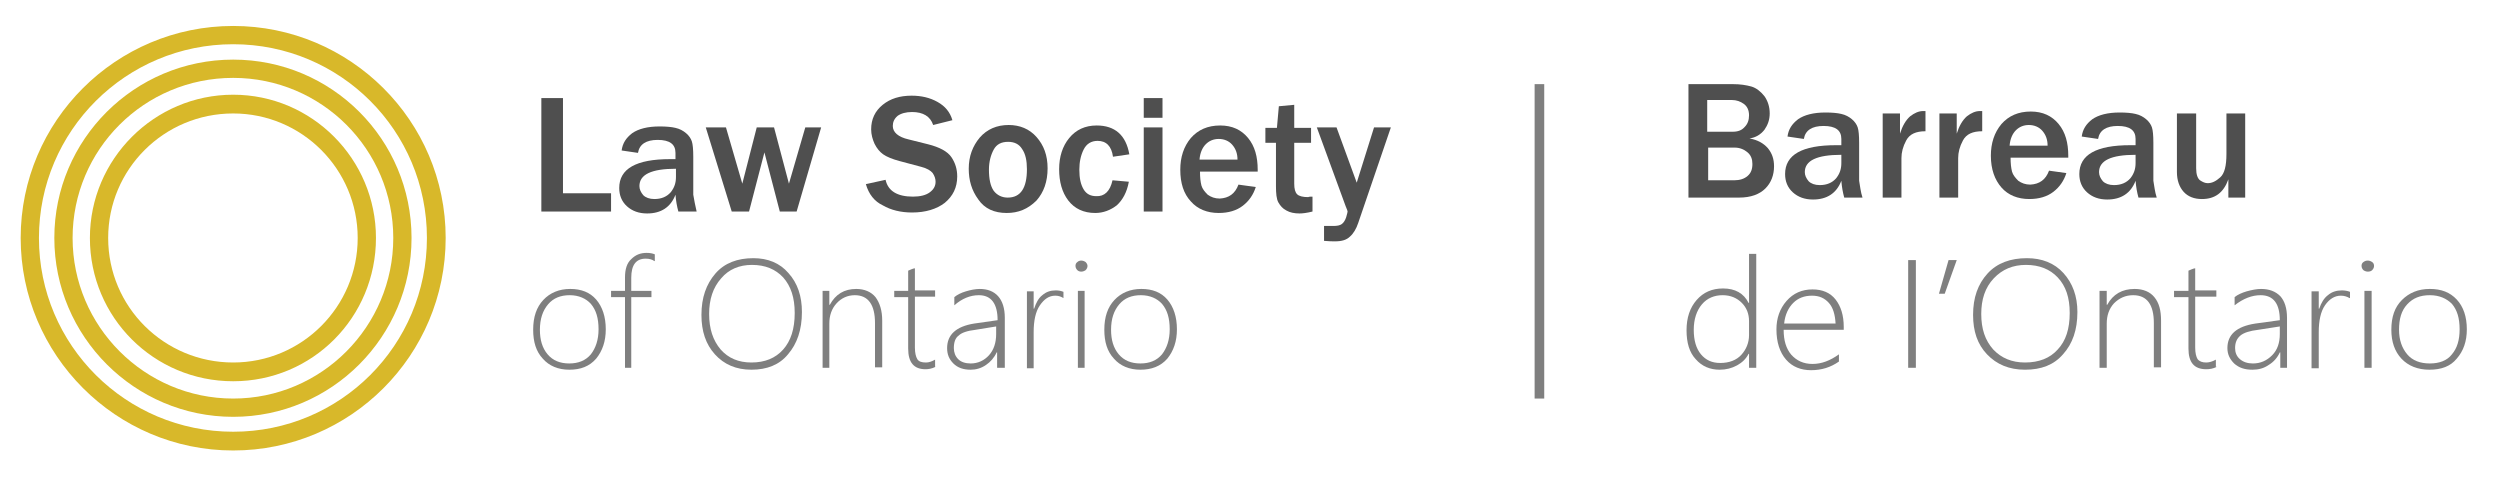 <?xml version="1.0" encoding="utf-8"?>
<!-- Generator: Adobe Illustrator 23.0.3, SVG Export Plug-In . SVG Version: 6.00 Build 0)  -->
<svg version="1.1" id="Layer_1" xmlns="http://www.w3.org/2000/svg" xmlns:xlink="http://www.w3.org/1999/xlink" x="0px" y="0px"
	 viewBox="0 0 520 101" style="enable-background:new 0 0 520 101;" xml:space="preserve">
<style type="text/css">
	.st0{fill:#D8B82A;}
	.st1{fill:#4F4F4F;}
	.st2{fill:#7F7F7F;}
</style>
<path class="st0" d="M48.5,23.6c14.3,0,25.9,11.6,25.9,25.9c0,14.3-11.6,25.9-25.9,25.9S22.5,63.9,22.5,49.5
	C22.5,35.2,34.1,23.6,48.5,23.6 M48.5,19.7c-16.4,0-29.8,13.4-29.8,29.8C18.7,66,32,79.3,48.5,79.3S78.2,66,78.2,49.5
	C78.2,33.1,64.9,19.7,48.5,19.7L48.5,19.7z"/>
<path class="st0" d="M48.5,16.2c18.4,0,33.3,14.9,33.3,33.3S66.9,82.9,48.5,82.9S15.1,67.9,15.1,49.5S30,16.2,48.5,16.2 M48.5,12.4
	C28,12.4,11.3,29,11.3,49.5S28,86.7,48.5,86.7S85.6,70,85.6,49.5S69,12.4,48.5,12.4L48.5,12.4z"/>
<path class="st0" d="M48.5,9.2c22.3,0,40.3,18,40.3,40.3s-18,40.3-40.3,40.3S8.1,71.8,8.1,49.5S26.2,9.2,48.5,9.2 M48.5,5.4
	C24.1,5.4,4.3,25.2,4.3,49.5s19.8,44.2,44.2,44.2s44.2-19.8,44.2-44.2S72.8,5.4,48.5,5.4L48.5,5.4z"/>
<g>
	<g>
		<path class="st1" d="M127.1,44h-14.5V20.4h4.5v19.8h10V44z"/>
		<path class="st1" d="M144.9,44h-3.8c-0.3-1.1-0.5-2.2-0.6-3.5c-1,2.6-3,3.9-5.9,3.9c-1.7,0-3.1-0.5-4.2-1.5
			c-1.1-1-1.6-2.3-1.6-3.8c0-4,3.5-6,10.6-6c0.3,0,0.7,0,1.1,0v-1.3c0-1.8-1.2-2.7-3.7-2.7c-2.4,0-3.8,0.9-4.1,2.7l-3.4-0.5
			c0.2-1.5,0.9-2.6,2.2-3.6c1.3-0.9,3.2-1.4,5.7-1.4c1.3,0,2.5,0.1,3.3,0.3c0.9,0.2,1.6,0.6,2.2,1.1c0.6,0.5,1,1.1,1.2,1.7
			c0.2,0.6,0.3,1.7,0.3,3.2v7.9C144.4,41.6,144.6,42.8,144.9,44z M140.6,35.1c-5.1,0-7.6,1.2-7.6,3.6c0,0.7,0.3,1.3,0.8,1.9
			c0.5,0.5,1.3,0.8,2.3,0.8c1.5,0,2.6-0.5,3.4-1.4c0.8-1,1.1-2,1.1-3.2V35.1z"/>
		<path class="st1" d="M170.8,26.5L165.7,44h-3.5L159,31.7L155.8,44h-3.6l-5.4-17.5h4.2l3.4,11.7l3-11.7h3.6l3.1,11.7l3.4-11.7
			H170.8z"/>
		<path class="st1" d="M180.1,38.3l4.1-0.9c0.5,2.3,2.4,3.5,5.7,3.5c1.5,0,2.7-0.3,3.5-0.9c0.8-0.6,1.2-1.3,1.2-2.2
			c0-0.6-0.2-1.2-0.6-1.8c-0.4-0.5-1.2-1-2.4-1.3l-4.5-1.2c-1.5-0.4-2.7-0.9-3.4-1.4c-0.7-0.5-1.3-1.2-1.8-2.2
			c-0.4-0.9-0.7-1.9-0.7-3c0-2.1,0.8-3.8,2.4-5.1c1.6-1.3,3.6-1.9,6-1.9c2,0,3.8,0.4,5.4,1.3c1.6,0.9,2.6,2.1,3.1,3.8l-4,1
			c-0.6-1.8-2.1-2.7-4.4-2.7c-1.3,0-2.3,0.3-3,0.8c-0.7,0.6-1,1.3-1,2.1c0,1.3,1.1,2.3,3.3,2.8l4,1c2.4,0.6,4.1,1.5,4.9,2.7
			c0.8,1.2,1.2,2.5,1.2,4c0,2.3-0.9,4.1-2.6,5.5c-1.7,1.3-4,2-6.8,2c-2.3,0-4.4-0.5-6.1-1.5C181.9,41.9,180.7,40.4,180.1,38.3z"/>
		<path class="st1" d="M209.4,44.3c-2.6,0-4.6-0.9-5.9-2.8c-1.4-1.9-2-4-2-6.4c0-2.6,0.8-4.7,2.3-6.5c1.5-1.7,3.5-2.6,6-2.6
			c2.3,0,4.3,0.8,5.8,2.5c1.5,1.7,2.3,3.8,2.3,6.5c0,2.8-0.8,5-2.3,6.7C213.8,43.5,211.8,44.3,209.4,44.3z M209.6,41.1
			c2.7,0,4-2,4-5.9c0-1.8-0.3-3.2-1-4.2c-0.6-1-1.6-1.5-2.9-1.5c-1.4,0-2.4,0.5-3,1.6s-1,2.5-1,4.2c0,1.9,0.3,3.4,1,4.4
			C207.4,40.6,208.4,41.1,209.6,41.1z"/>
		<path class="st1" d="M231.4,37.5l3.4,0.3c-0.4,2.2-1.3,3.8-2.5,4.9c-1.3,1-2.8,1.6-4.5,1.6c-2.4,0-4.3-0.9-5.6-2.6
			s-1.9-3.9-1.9-6.5c0-2.6,0.7-4.8,2.1-6.5c1.4-1.7,3.3-2.6,5.7-2.6c3.8,0,6.1,2,6.8,6l-3.4,0.5c-0.3-2.2-1.4-3.3-3.2-3.3
			c-1.3,0-2.3,0.6-2.9,1.8c-0.6,1.2-0.9,2.6-0.9,4.2c0,1.8,0.3,3.1,0.9,4.1c0.6,1,1.5,1.4,2.6,1.4C229.7,40.9,230.9,39.8,231.4,37.5
			z"/>
		<path class="st1" d="M241.8,24.5h-3.9v-4.1h3.9V24.5z M241.8,44h-3.9V26.5h3.9V44z"/>
		<path class="st1" d="M257.6,38.4l3.6,0.5c-0.5,1.6-1.4,2.9-2.7,3.9c-1.3,1-3,1.5-5,1.5c-2.4,0-4.4-0.8-5.8-2.4
			c-1.5-1.6-2.2-3.8-2.2-6.6c0-2.6,0.7-4.8,2.2-6.6c1.5-1.7,3.5-2.6,6.1-2.6c2.5,0,4.4,0.9,5.8,2.6c1.4,1.7,2,3.9,2,6.6l0,0.4h-12
			c0,1.2,0.1,2.1,0.3,2.9c0.2,0.7,0.7,1.3,1.3,1.9c0.7,0.5,1.5,0.8,2.5,0.8C255.6,41.2,256.9,40.3,257.6,38.4z M257.4,33.2
			c0-1.3-0.4-2.3-1.1-3.1c-0.7-0.8-1.7-1.2-2.8-1.2c-1.1,0-2,0.4-2.7,1.1c-0.7,0.7-1.2,1.8-1.3,3.2H257.4z"/>
		<path class="st1" d="M273,40.9V44c-1.2,0.3-2.1,0.4-2.7,0.4c-1.1,0-2-0.2-2.7-0.6c-0.8-0.4-1.3-1-1.7-1.7
			c-0.4-0.7-0.5-1.9-0.5-3.4v-9h-2.2v-3.1h2.4l0.4-4.5l3.2-0.3v4.8h3.5v3.1h-3.5v8.5c0,1.1,0.2,1.8,0.6,2.2c0.4,0.4,1.2,0.6,2.3,0.6
			C272.3,40.9,272.6,40.9,273,40.9z"/>
		<path class="st1" d="M289.3,26.5l-6.8,19.9c-0.4,1.2-1,2.2-1.7,2.8c-0.7,0.7-1.7,1-3.1,1c-0.5,0-1.3,0-2.3-0.1V47l1.9,0
			c0.8,0,1.4-0.1,1.8-0.4c0.4-0.3,0.7-0.8,0.9-1.4c0.2-0.7,0.3-1.1,0.3-1.2c0-0.1-0.1-0.4-0.4-1.1l-6-16.4h4.1l4.2,11.5l3.6-11.5
			H289.3z"/>
	</g>
</g>
<g>
	<g>
		<path class="st1" d="M351.2,41.1V17.5h9.2c1.6,0,2.8,0.2,3.9,0.5c1,0.3,1.9,1,2.7,2c0.7,1,1.1,2.2,1.1,3.6c0,1.3-0.4,2.4-1.1,3.4
			c-0.8,1-1.8,1.6-3.1,1.8c1.7,0.3,2.9,1,3.8,2c0.9,1.1,1.3,2.3,1.3,3.8c0,1.8-0.6,3.4-1.8,4.6c-1.2,1.2-3,1.9-5.5,1.9H351.2z
			 M355.2,27.4h5.2c1.1,0,1.9-0.3,2.5-1c0.6-0.6,0.9-1.4,0.9-2.4c0-1.1-0.4-1.9-1.1-2.4c-0.7-0.5-1.5-0.8-2.5-0.8h-5.1V27.4z
			 M355.2,37.5h5.5c1.2,0,2.1-0.3,2.8-0.9c0.7-0.6,1-1.4,1-2.5c0-1-0.3-1.8-1-2.4c-0.7-0.6-1.6-1-2.7-1h-5.5V37.5z"/>
		<path class="st1" d="M387.4,41.1h-3.8c-0.3-1.1-0.5-2.2-0.6-3.5c-1,2.6-3,3.9-5.9,3.9c-1.7,0-3.1-0.5-4.2-1.5
			c-1.1-1-1.6-2.3-1.6-3.8c0-4,3.5-6,10.6-6c0.3,0,0.7,0,1.1,0v-1.3c0-1.8-1.2-2.7-3.7-2.7c-2.4,0-3.8,0.9-4.1,2.7l-3.4-0.5
			c0.2-1.5,0.9-2.6,2.2-3.6c1.3-0.9,3.2-1.4,5.7-1.4c1.3,0,2.5,0.1,3.3,0.3c0.9,0.2,1.6,0.6,2.2,1.1c0.6,0.5,1,1.1,1.2,1.7
			c0.2,0.6,0.3,1.7,0.3,3.2v7.9C386.9,38.7,387,39.9,387.4,41.1z M383,32.2c-5.1,0-7.6,1.2-7.6,3.6c0,0.7,0.3,1.3,0.8,1.9
			c0.5,0.5,1.3,0.8,2.3,0.8c1.5,0,2.6-0.5,3.4-1.4c0.8-1,1.1-2,1.1-3.2V32.2z"/>
		<path class="st1" d="M395.5,41.1h-3.9V23.6h3.6v4.2c0.5-1.6,1.2-2.8,2.1-3.6c0.9-0.7,1.8-1.1,2.7-1.1c0.1,0,0.3,0,0.5,0v4.2
			c-2,0-3.3,0.6-4,1.9c-0.7,1.3-1,2.5-1,3.7V41.1z"/>
		<path class="st1" d="M407.3,41.1h-3.9V23.6h3.6v4.2c0.5-1.6,1.2-2.8,2.1-3.6c0.9-0.7,1.8-1.1,2.7-1.1c0.1,0,0.3,0,0.5,0v4.2
			c-2,0-3.3,0.6-4,1.9c-0.7,1.3-1,2.5-1,3.7V41.1z"/>
		<path class="st1" d="M426.2,35.5l3.6,0.5c-0.5,1.6-1.4,2.9-2.7,3.9c-1.3,1-3,1.5-5,1.5c-2.4,0-4.4-0.8-5.8-2.4s-2.2-3.8-2.2-6.6
			c0-2.6,0.7-4.8,2.2-6.6c1.5-1.7,3.5-2.6,6.1-2.6c2.5,0,4.4,0.9,5.8,2.6c1.4,1.7,2,3.9,2,6.6l0,0.4h-12c0,1.2,0.1,2.1,0.3,2.9
			c0.2,0.7,0.7,1.3,1.3,1.9c0.7,0.5,1.5,0.8,2.5,0.8C424.2,38.3,425.5,37.4,426.2,35.5z M425.9,30.3c0-1.3-0.4-2.3-1.1-3.1
			c-0.7-0.8-1.7-1.2-2.8-1.2c-1.1,0-2,0.4-2.7,1.1c-0.7,0.7-1.2,1.8-1.3,3.2H425.9z"/>
		<path class="st1" d="M448.6,41.1h-3.8c-0.3-1.1-0.5-2.2-0.6-3.5c-1,2.6-3,3.9-5.9,3.9c-1.7,0-3.1-0.5-4.2-1.5
			c-1.1-1-1.6-2.3-1.6-3.8c0-4,3.5-6,10.6-6c0.3,0,0.7,0,1.1,0v-1.3c0-1.8-1.2-2.7-3.7-2.7c-2.4,0-3.8,0.9-4.1,2.7l-3.4-0.5
			c0.2-1.5,0.9-2.6,2.2-3.6c1.3-0.9,3.2-1.4,5.7-1.4c1.3,0,2.5,0.1,3.3,0.3c0.9,0.2,1.6,0.6,2.2,1.1c0.6,0.5,1,1.1,1.2,1.7
			c0.2,0.6,0.3,1.7,0.3,3.2v7.9C448.1,38.7,448.2,39.9,448.6,41.1z M444.2,32.2c-5.1,0-7.6,1.2-7.6,3.6c0,0.7,0.3,1.3,0.8,1.9
			c0.5,0.5,1.3,0.8,2.3,0.8c1.5,0,2.6-0.5,3.4-1.4c0.8-1,1.1-2,1.1-3.2V32.2z"/>
		<path class="st1" d="M467.2,41.1h-3.7v-3.8c-1,2.8-2.8,4.1-5.5,4.1c-1.6,0-2.9-0.5-3.8-1.5c-0.9-1-1.4-2.4-1.4-4.1V23.6h4V35
			c0,1.3,0.3,2.1,0.8,2.5c0.6,0.4,1.1,0.6,1.6,0.6c0.9,0,1.7-0.4,2.6-1.2c0.9-0.8,1.3-2.4,1.3-4.9v-8.4h3.9V41.1z"/>
	</g>
</g>
<g>
	<g>
		<path class="st2" d="M118.4,76.9c-2.3,0-4.2-0.8-5.5-2.3c-1.4-1.5-2-3.5-2-6c0-2.7,0.7-4.7,2.1-6.2c1.4-1.5,3.3-2.3,5.6-2.3
			c2.3,0,4.1,0.7,5.4,2.2c1.3,1.5,2,3.6,2,6.2c0,2.5-0.7,4.5-2,6.1C122.6,76.2,120.8,76.9,118.4,76.9z M118.5,61.4
			c-1.9,0-3.4,0.6-4.5,1.9c-1.1,1.3-1.7,3-1.7,5.3c0,2.1,0.5,3.8,1.6,5.1c1.1,1.3,2.6,1.9,4.5,1.9c1.9,0,3.4-0.6,4.5-1.9
			c1-1.3,1.6-3,1.6-5.2c0-2.3-0.5-4-1.6-5.3C121.9,62.1,120.4,61.4,118.5,61.4z"/>
		<path class="st2" d="M136.1,54.3c-0.4-0.3-1-0.5-1.8-0.5c-2,0-3,1.3-3,4v2.7h4.2v1.3h-4.2v14.7H130V61.8h-2.9v-1.3h2.9v-2.8
			c0-1.7,0.4-3,1.3-3.8c0.9-0.9,1.9-1.3,3.2-1.3c0.7,0,1.2,0.1,1.7,0.3V54.3z"/>
		<path class="st2" d="M156.3,76.9c-3.2,0-5.7-1.1-7.6-3.2c-1.9-2.1-2.8-4.8-2.8-8.2c0-3.6,1-6.4,2.9-8.6c1.9-2.2,4.6-3.2,7.9-3.2
			c3,0,5.5,1,7.3,3.1c1.9,2.1,2.8,4.8,2.8,8.1c0,3.7-1,6.6-2.9,8.8C162.1,75.9,159.5,76.9,156.3,76.9z M156.4,55.1
			c-2.6,0-4.8,0.9-6.4,2.8c-1.7,1.9-2.5,4.4-2.5,7.4c0,3.1,0.8,5.5,2.4,7.4c1.6,1.8,3.7,2.7,6.4,2.7c2.8,0,5-0.9,6.6-2.7
			c1.6-1.8,2.4-4.3,2.4-7.6c0-3.2-0.8-5.6-2.4-7.4C161.3,56,159.2,55.1,156.4,55.1z"/>
		<path class="st2" d="M182,76.5v-9.3c0-3.8-1.4-5.8-4.2-5.8c-1.5,0-2.8,0.6-3.8,1.7c-1,1.1-1.5,2.5-1.5,4.2v9.2h-1.4v-16h1.4v2.9
			h0.1c1.2-2.2,3-3.3,5.5-3.3c1.7,0,3.1,0.6,4,1.7c0.9,1.2,1.4,2.8,1.4,4.9v9.7H182z"/>
		<path class="st2" d="M194.6,76.3c-0.8,0.4-1.5,0.5-2.1,0.5c-2.4,0-3.6-1.4-3.6-4.3V61.8h-2.9v-1.3h2.9v-4.2
			c0.2-0.1,0.5-0.2,0.7-0.3c0.3-0.1,0.5-0.2,0.7-0.2v4.6h4.2v1.3h-4.2v10.6c0,1.1,0.2,1.9,0.5,2.4c0.3,0.5,0.9,0.7,1.8,0.7
			c0.6,0,1.2-0.2,1.9-0.6V76.3z"/>
		<path class="st2" d="M207.4,76.5v-3.2h-0.1c-0.5,1.1-1.3,2-2.2,2.6c-1,0.7-2.1,1-3.2,1c-1.5,0-2.7-0.4-3.6-1.3
			c-0.9-0.9-1.3-1.9-1.3-3.2c0-2.8,1.9-4.5,5.6-5.1l4.9-0.7c0-3.4-1.3-5.2-3.9-5.2c-1.8,0-3.5,0.7-5.1,2.1v-1.7
			c0.6-0.5,1.4-0.9,2.4-1.2c1-0.3,2-0.5,2.9-0.5c1.6,0,2.9,0.5,3.8,1.5c0.9,1,1.4,2.5,1.4,4.5v10.4H207.4z M202.9,68.6
			c-1.7,0.2-2.9,0.6-3.5,1.2c-0.7,0.5-1,1.4-1,2.6c0,0.9,0.3,1.7,0.9,2.3c0.6,0.6,1.5,0.9,2.6,0.9c1.5,0,2.8-0.6,3.8-1.7
			c1-1.1,1.5-2.6,1.5-4.4v-1.6L202.9,68.6z"/>
		<path class="st2" d="M221.2,62c-0.5-0.3-1-0.5-1.7-0.5c-1.3,0-2.3,0.7-3.2,2c-0.9,1.3-1.3,3.2-1.3,5.6v7.5h-1.4v-16h1.4v3.6h0.1
			c0.4-1.2,0.9-2.2,1.7-2.8c0.8-0.7,1.7-1,2.8-1c0.6,0,1.1,0.1,1.6,0.3V62z"/>
		<path class="st2" d="M224.9,56.5c-0.3,0-0.6-0.1-0.8-0.3c-0.2-0.2-0.4-0.5-0.4-0.9c0-0.3,0.1-0.6,0.4-0.8c0.2-0.2,0.5-0.3,0.8-0.3
			c0.3,0,0.6,0.1,0.9,0.3c0.2,0.2,0.4,0.5,0.4,0.8c0,0.3-0.1,0.6-0.4,0.9C225.5,56.4,225.2,56.5,224.9,56.5z M224.2,76.5v-16h1.4v16
			H224.2z"/>
		<path class="st2" d="M237.2,76.9c-2.3,0-4.2-0.8-5.5-2.3c-1.4-1.5-2-3.5-2-6c0-2.7,0.7-4.7,2.1-6.2c1.4-1.5,3.3-2.3,5.6-2.3
			c2.3,0,4.1,0.7,5.4,2.2c1.3,1.5,2,3.6,2,6.2c0,2.5-0.7,4.5-2,6.1C241.4,76.2,239.5,76.9,237.2,76.9z M237.3,61.4
			c-1.9,0-3.4,0.6-4.5,1.9c-1.1,1.3-1.7,3-1.7,5.3c0,2.1,0.5,3.8,1.6,5.1c1.1,1.3,2.6,1.9,4.5,1.9c1.9,0,3.4-0.6,4.5-1.9
			c1-1.3,1.6-3,1.6-5.2c0-2.3-0.5-4-1.6-5.3C240.7,62.1,239.2,61.4,237.3,61.4z"/>
	</g>
</g>
<g>
	<g>
		<path class="st2" d="M363.8,76.5v-2.9h-0.1c-0.5,1-1.3,1.8-2.4,2.4c-1.1,0.6-2.3,0.9-3.6,0.9c-2,0-3.7-0.7-5-2.2
			c-1.3-1.4-1.9-3.4-1.9-6c0-2.6,0.7-4.7,2.1-6.3s3.2-2.4,5.5-2.4c2.5,0,4.3,1,5.3,3h0.1V52.8h1.5v23.7H363.8z M363.8,66.8
			c0-1.5-0.5-2.8-1.5-3.8c-1-1-2.3-1.6-4-1.6c-1.7,0-3.2,0.6-4.3,1.9c-1.1,1.3-1.7,3.1-1.7,5.3c0,2.2,0.5,3.9,1.5,5.1
			c1,1.2,2.3,1.8,4,1.8c1.9,0,3.4-0.6,4.4-1.7c1-1.1,1.6-2.5,1.6-4.1V66.8z"/>
		<path class="st2" d="M371,68.6c0,2.2,0.5,3.9,1.6,5.2c1.1,1.2,2.5,1.9,4.4,1.9c1.9,0,3.7-0.7,5.5-2v1.5c-1.7,1.2-3.6,1.8-5.8,1.8
			c-2.1,0-3.9-0.7-5.2-2.2c-1.3-1.5-2-3.6-2-6.3c0-2.3,0.7-4.3,2.1-5.9c1.4-1.6,3.2-2.4,5.4-2.4c2.1,0,3.7,0.7,4.8,2.1
			c1.1,1.4,1.7,3.3,1.7,5.7v0.6H371z M381.8,67.3c-0.1-1.8-0.5-3.3-1.4-4.3c-0.9-1-2-1.5-3.5-1.5c-1.6,0-2.9,0.5-3.9,1.5
			c-1,1-1.7,2.4-1.9,4.3H381.8z"/>
		<path class="st2" d="M396.9,76.5V54.1h1.6v22.4H396.9z"/>
		<path class="st2" d="M404.5,61.1h-1.2l2-7h1.7L404.5,61.1z"/>
		<path class="st2" d="M421.2,76.9c-3.3,0-5.9-1.1-7.9-3.2c-2-2.1-2.9-4.8-2.9-8.2c0-3.6,1-6.4,3-8.6c2-2.2,4.8-3.2,8.2-3.2
			c3.1,0,5.7,1,7.6,3.1c1.9,2.1,2.9,4.8,2.9,8.1c0,3.7-1,6.6-3,8.8C427.2,75.9,424.6,76.9,421.2,76.9z M421.4,55.1
			c-2.7,0-4.9,0.9-6.7,2.8c-1.8,1.9-2.6,4.4-2.6,7.4c0,3.1,0.8,5.5,2.5,7.4c1.7,1.8,3.9,2.7,6.6,2.7c2.9,0,5.2-0.9,6.8-2.7
			c1.7-1.8,2.5-4.3,2.5-7.6c0-3.2-0.8-5.6-2.5-7.4C426.4,56,424.2,55.1,421.4,55.1z"/>
		<path class="st2" d="M448,76.5v-9.3c0-3.8-1.4-5.8-4.3-5.8c-1.6,0-2.9,0.6-4,1.7c-1,1.1-1.5,2.5-1.5,4.2v9.2h-1.5v-16h1.5v2.9h0.1
			c1.2-2.2,3.1-3.3,5.7-3.3c1.8,0,3.2,0.6,4.1,1.7c1,1.2,1.4,2.8,1.4,4.9v9.7H448z"/>
		<path class="st2" d="M461.1,76.3c-0.8,0.4-1.5,0.5-2.2,0.5c-2.5,0-3.7-1.4-3.7-4.3V61.8h-3v-1.3h3v-4.2c0.2-0.1,0.5-0.2,0.7-0.3
			c0.3-0.1,0.5-0.2,0.7-0.2v4.6h4.4v1.3h-4.4v10.6c0,1.1,0.2,1.9,0.5,2.4c0.4,0.5,1,0.7,1.8,0.7c0.6,0,1.3-0.2,2-0.6V76.3z"/>
		<path class="st2" d="M474.3,76.5v-3.2h-0.1c-0.5,1.1-1.3,2-2.3,2.6c-1,0.7-2.1,1-3.4,1c-1.6,0-2.8-0.4-3.8-1.3
			c-0.9-0.9-1.4-1.9-1.4-3.2c0-2.8,1.9-4.5,5.8-5.1l5.1-0.7c0-3.4-1.3-5.2-4-5.2c-1.8,0-3.6,0.7-5.4,2.1v-1.7
			c0.6-0.5,1.5-0.9,2.5-1.2c1.1-0.3,2.1-0.5,3-0.5c1.7,0,3,0.5,4,1.5c0.9,1,1.4,2.5,1.4,4.5v10.4H474.3z M469.7,68.6
			c-1.7,0.2-3,0.6-3.7,1.2s-1.1,1.4-1.1,2.6c0,0.9,0.3,1.7,1,2.3c0.7,0.6,1.6,0.9,2.7,0.9c1.6,0,2.9-0.6,4-1.7
			c1.1-1.1,1.6-2.6,1.6-4.4v-1.6L469.7,68.6z"/>
		<path class="st2" d="M488.7,62c-0.5-0.3-1.1-0.5-1.8-0.5c-1.3,0-2.4,0.7-3.3,2c-0.9,1.3-1.3,3.2-1.3,5.6v7.5h-1.5v-16h1.5v3.6h0.1
			c0.4-1.2,1-2.2,1.8-2.8c0.8-0.7,1.8-1,2.9-1c0.6,0,1.2,0.1,1.7,0.3V62z"/>
		<path class="st2" d="M492.5,56.5c-0.3,0-0.6-0.1-0.9-0.3c-0.2-0.2-0.4-0.5-0.4-0.9c0-0.3,0.1-0.6,0.4-0.8c0.3-0.2,0.5-0.3,0.9-0.3
			c0.3,0,0.6,0.1,0.9,0.3c0.3,0.2,0.4,0.5,0.4,0.8c0,0.3-0.1,0.6-0.4,0.9C493.2,56.4,492.9,56.5,492.5,56.5z M491.8,76.5v-16h1.5v16
			H491.8z"/>
		<path class="st2" d="M505.3,76.9c-2.4,0-4.4-0.8-5.8-2.3c-1.4-1.5-2.1-3.5-2.1-6c0-2.7,0.7-4.7,2.2-6.2c1.5-1.5,3.4-2.3,5.8-2.3
			c2.4,0,4.2,0.7,5.6,2.2c1.4,1.5,2.1,3.6,2.1,6.2c0,2.5-0.7,4.5-2.1,6.1C509.7,76.2,507.8,76.9,505.3,76.9z M505.4,61.4
			c-2,0-3.5,0.6-4.7,1.9c-1.2,1.3-1.7,3-1.7,5.3c0,2.1,0.6,3.8,1.7,5.1c1.1,1.3,2.7,1.9,4.7,1.9c2,0,3.6-0.6,4.6-1.9
			c1.1-1.3,1.6-3,1.6-5.2c0-2.3-0.5-4-1.6-5.3C508.9,62.1,507.4,61.4,505.4,61.4z"/>
	</g>
</g>
<g>
	<rect x="319.2" y="17.5" class="st2" width="2" height="65.4"/>
</g>
</svg>
